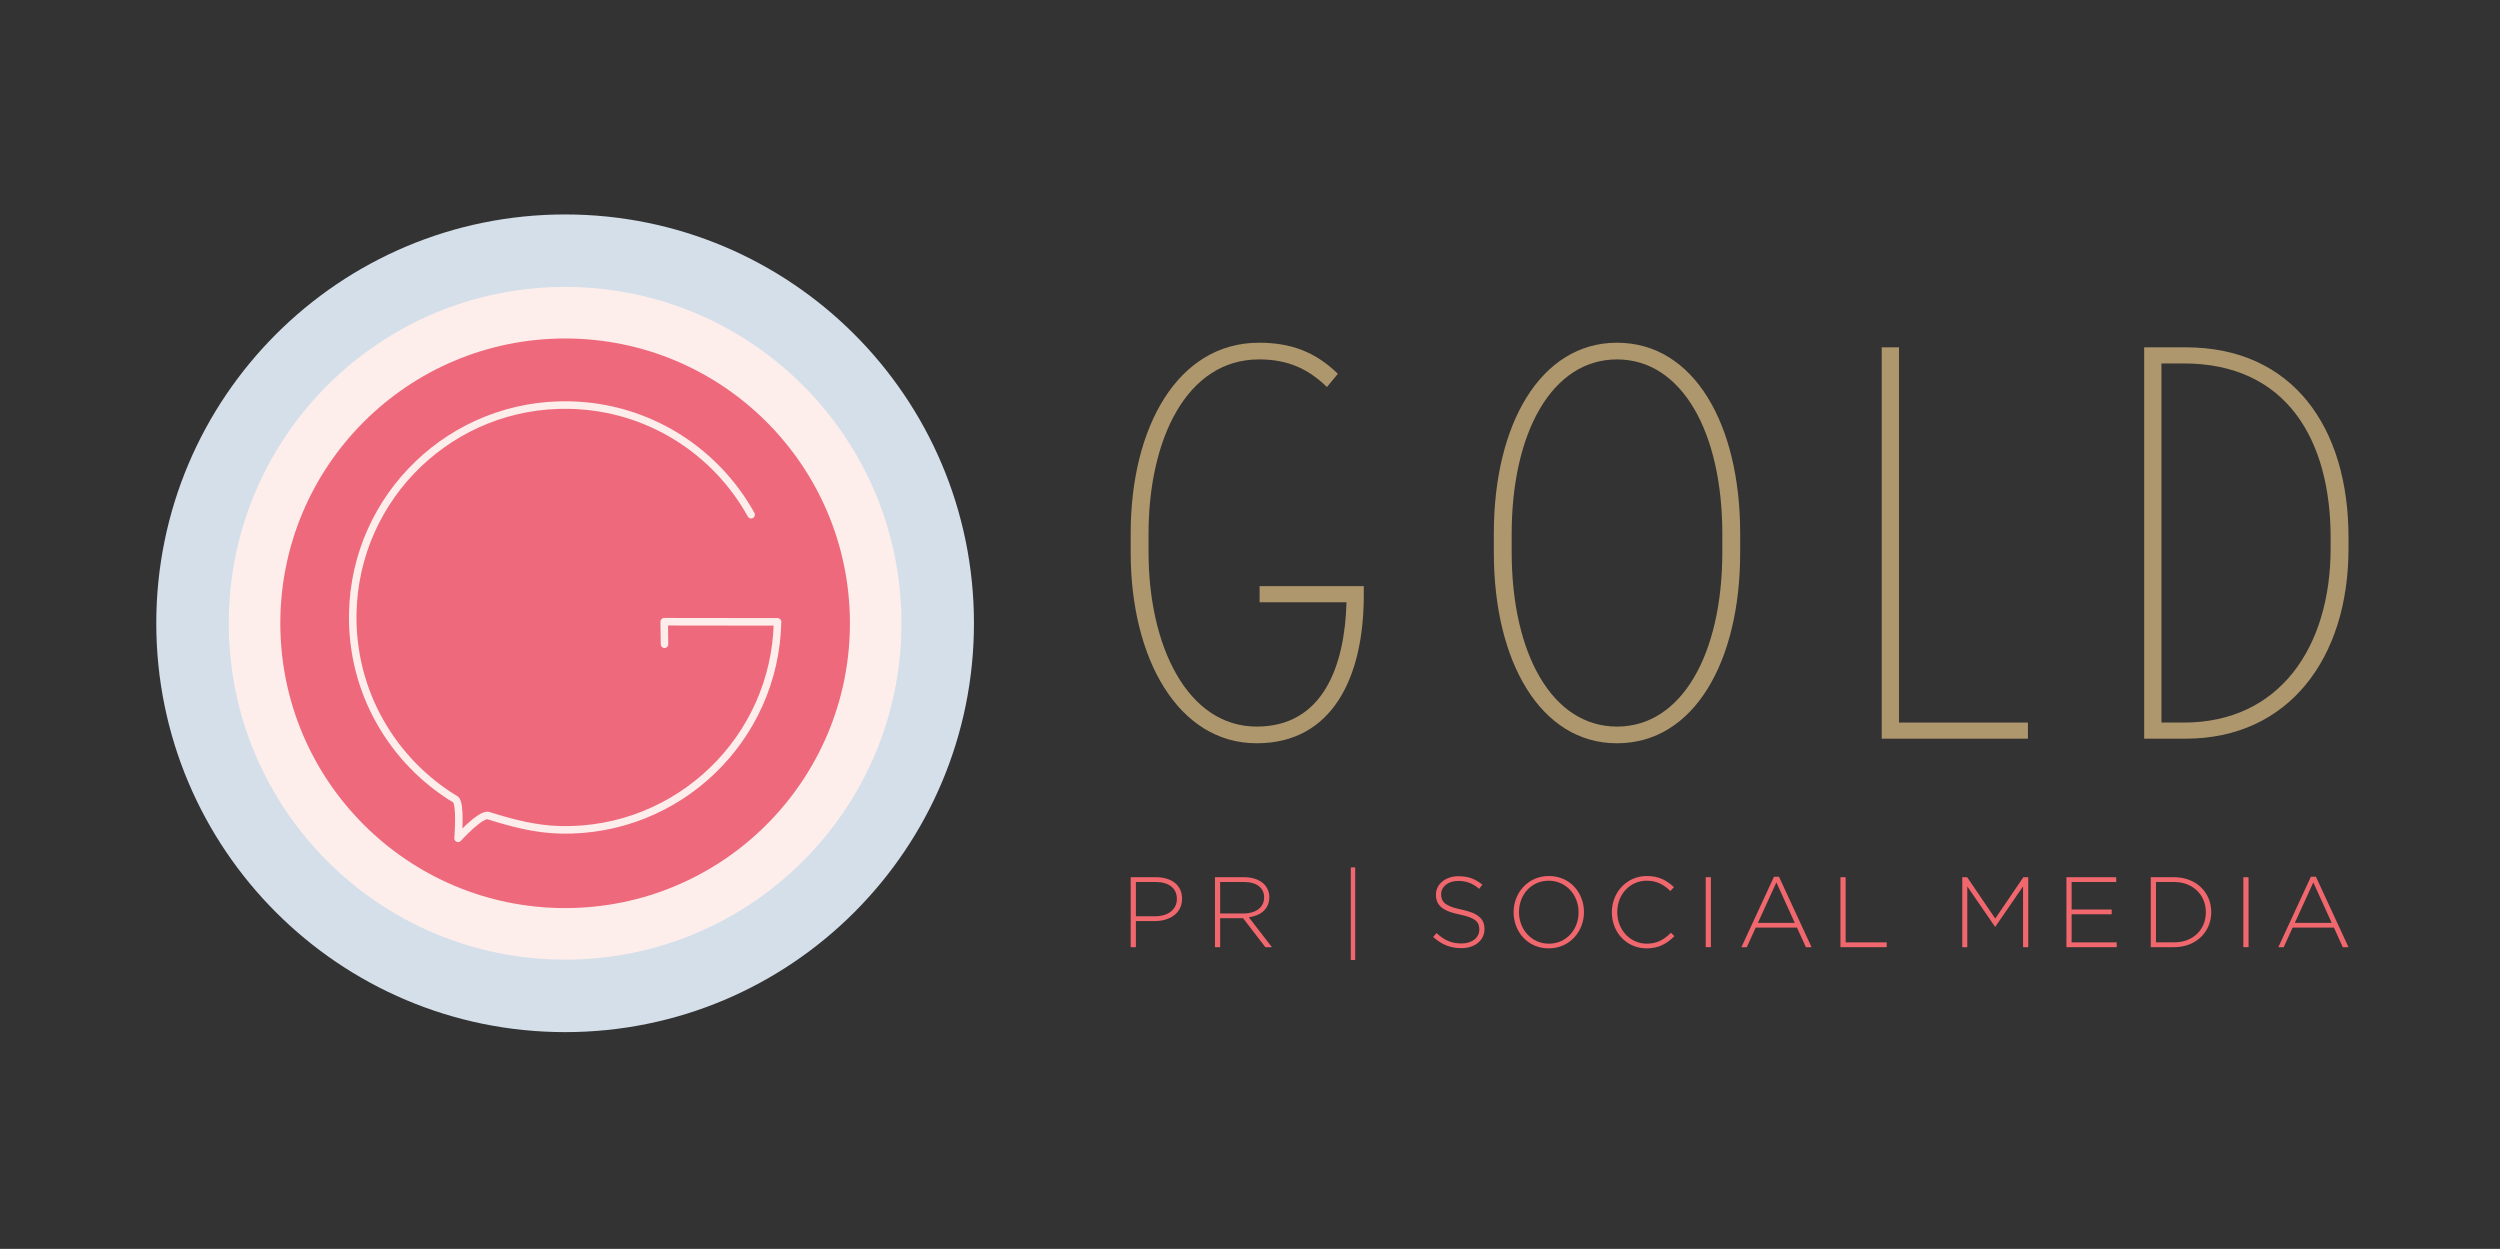 <svg version="1.1" xmlns="http://www.w3.org/2000/svg" xmlns:xlink="http://www.w3.org/1999/xlink" x="0px" y="0px"
	 viewBox="0 0 360.333 180" enable-background="new 0 0 360.333 180" xml:space="preserve">
<rect x="0" y="0" width="360.333" height="180" fill="#333333" stroke="none"/>
<g>
	<defs>
		<rect id="SVGID_1_" width="360.333" height="180"/>
	</defs>
	<clipPath id="SVGID_2_">
		<use xlink:href="#SVGID_1_"  overflow="visible"/>
	</clipPath>
	<path id="blueCircle" clip-path="url(#SVGID_2_)" fill="#D4DFEA" d="M140.38,89.836c0,32.545-26.383,58.927-58.927,58.927
		c-32.545,0-58.928-26.382-58.928-58.927s26.383-58.927,58.928-58.927C113.998,30.909,140.38,57.291,140.38,89.836"/>
	<path clip-path="url(#SVGID_2_)" fill="#FDEEEB" d="M129.934,89.836c0,26.775-21.706,48.481-48.481,48.481
		c-26.775,0-48.48-21.706-48.48-48.481c0-26.775,21.705-48.481,48.48-48.481C108.228,41.355,129.934,63.061,129.934,89.836"/>
	<path clip-path="url(#SVGID_2_)" fill="#EE697C" d="M122.502,89.836c0,22.671-18.378,41.049-41.049,41.049
		c-22.671,0-41.049-18.378-41.049-41.049s18.378-41.049,41.049-41.049C104.125,48.787,122.502,67.165,122.502,89.836"/>
	
		<path clip-path="url(#SVGID_2_)" fill="none" stroke="#FDEEEB" stroke-width="1.085" stroke-linecap="round" stroke-linejoin="round" stroke-miterlimit="10" d="
		M95.778,92.857l-0.044-3.247l16.334,0.021c-0.35,16.906-14.339,30.328-31.246,29.977c-3.676-0.076-7.114-1.007-10.429-2.053
		c-1.079-0.341-4.372,3.274-4.372,3.274s0.425-5.124-0.379-5.609c-9.063-5.478-15.032-15.51-14.797-26.858
		c0.351-16.906,14.34-30.327,31.246-29.977c11.31,0.234,21.059,6.572,26.171,15.803"/>
	<path clip-path="url(#SVGID_2_)" fill="#F1676E" d="M162.97,126.435h3.659c2.219,0,3.746,1.139,3.746,3.083v0.028
		c0,2.118-1.83,3.213-3.933,3.213h-2.723v3.759h-0.749V126.435z M166.485,132.066c1.873,0,3.141-0.979,3.141-2.477v-0.029
		c0-1.599-1.239-2.435-3.054-2.435h-2.853v4.94H166.485z"/>
	<path clip-path="url(#SVGID_2_)" fill="#F1676E" d="M175.115,126.435h4.236c1.239,0,2.233,0.389,2.838,0.994
		c0.476,0.475,0.763,1.152,0.763,1.872v0.029c0,1.686-1.253,2.65-2.953,2.882l3.328,4.307h-0.95l-3.213-4.178h-0.028h-3.271v4.178
		h-0.749V126.435z M179.264,131.664c1.686,0,2.938-0.851,2.938-2.306v-0.028c0-1.354-1.065-2.204-2.896-2.204h-3.443v4.538H179.264z
		"/>
	<rect x="194.694" y="125.023" clip-path="url(#SVGID_2_)" fill="#F1676E" width="0.634" height="13.339"/>
	<path clip-path="url(#SVGID_2_)" fill="#F1676E" d="M206.564,135.049l0.489-0.562c1.109,1.023,2.133,1.498,3.616,1.498
		c1.513,0,2.549-0.85,2.549-2.003v-0.028c0-1.065-0.562-1.686-2.852-2.146c-2.42-0.489-3.4-1.311-3.4-2.837v-0.029
		c0-1.498,1.369-2.65,3.242-2.65c1.469,0,2.434,0.403,3.456,1.225l-0.475,0.591c-0.951-0.821-1.901-1.138-3.01-1.138
		c-1.484,0-2.465,0.85-2.465,1.9v0.029c0,1.065,0.549,1.714,2.939,2.204c2.333,0.475,3.312,1.31,3.312,2.779v0.028
		c0,1.628-1.397,2.752-3.341,2.752C209.014,136.662,207.774,136.129,206.564,135.049"/>
	<path clip-path="url(#SVGID_2_)" fill="#F1676E" d="M218.162,131.506v-0.029c0-2.752,2.031-5.214,5.084-5.214
		c3.054,0,5.057,2.433,5.057,5.185c0.014,0.015,0.014,0.015,0,0.029c0,2.751-2.032,5.215-5.085,5.215
		C220.164,136.691,218.162,134.257,218.162,131.506 M227.525,131.506v-0.029c0-2.492-1.815-4.538-4.308-4.538
		s-4.278,2.018-4.278,4.509v0.029c0,2.492,1.815,4.538,4.307,4.538C225.738,136.015,227.525,133.998,227.525,131.506"/>
	<path clip-path="url(#SVGID_2_)" fill="#F1676E" d="M232.323,131.506v-0.029c0-2.853,2.132-5.214,5.042-5.214
		c1.8,0,2.88,0.662,3.917,1.612l-0.533,0.548c-0.878-0.851-1.887-1.484-3.399-1.484c-2.42,0-4.248,1.975-4.248,4.509v0.029
		c0,2.55,1.857,4.538,4.264,4.538c1.454,0,2.448-0.562,3.471-1.57l0.504,0.489c-1.065,1.052-2.219,1.758-4.004,1.758
		C234.455,136.691,232.323,134.4,232.323,131.506"/>
	<rect x="245.85" y="126.435" clip-path="url(#SVGID_2_)" fill="#F1676E" width="0.749" height="10.083"/>
	<path clip-path="url(#SVGID_2_)" fill="#F1676E" d="M255.689,126.363h0.721l4.696,10.155h-0.821l-1.282-2.824h-5.949l-1.281,2.824
		h-0.778L255.689,126.363z M258.687,133.018l-2.651-5.834l-2.664,5.834H258.687z"/>
	<polygon clip-path="url(#SVGID_2_)" fill="#F1676E" points="265.27,126.436 266.019,126.436 266.019,135.826 271.938,135.826 
		271.938,136.519 265.27,136.519 	"/>
	<polygon clip-path="url(#SVGID_2_)" fill="#F1676E" points="282.83,126.436 283.535,126.436 287.584,132.398 291.631,126.436 
		292.337,126.436 292.337,136.519 291.588,136.519 291.588,127.76 287.598,133.565 287.541,133.565 283.551,127.76 283.551,136.519 
		282.83,136.519 	"/>
	<polygon clip-path="url(#SVGID_2_)" fill="#F1676E" points="297.841,126.436 305.015,126.436 305.015,127.126 298.59,127.126 
		298.59,131.088 304.366,131.088 304.366,131.779 298.59,131.779 298.59,135.826 305.087,135.826 305.087,136.519 297.841,136.519 	
		"/>
	<path clip-path="url(#SVGID_2_)" fill="#F1676E" d="M309.999,126.436h3.357c3.169,0,5.357,2.175,5.357,5.012v0.029
		c0,2.838-2.188,5.042-5.357,5.042h-3.357V126.436z M313.356,135.826c2.809,0,4.581-1.916,4.581-4.32v-0.029
		c0-2.392-1.772-4.351-4.581-4.351h-2.608v8.7H313.356z"/>
	<rect x="323.34" y="126.435" clip-path="url(#SVGID_2_)" fill="#F1676E" width="0.749" height="10.083"/>
	<path clip-path="url(#SVGID_2_)" fill="#F1676E" d="M333.078,126.363h0.722l4.695,10.155h-0.82l-1.282-2.824h-5.949l-1.282,2.824
		h-0.777L333.078,126.363z M336.075,133.018l-2.65-5.834l-2.664,5.834H336.075z"/>
	<path clip-path="url(#SVGID_2_)" fill="#AF976D" d="M162.97,79.674v-2.821c0-15.18,6.719-27.456,18.499-27.456
		c4.728,0,8.212,1.41,11.363,4.479l-1.575,1.908c-2.654-2.572-5.558-3.982-9.788-3.982c-10.452,0-15.926,11.531-15.926,25.135v2.654
		c0,13.604,5.64,25.134,15.594,25.134c9.539,0,12.69-8.71,12.94-17.917h-12.525v-2.323h15.014v1.328
		c0,11.861-4.562,21.318-15.429,21.318C169.772,107.132,162.97,94.854,162.97,79.674"/>
	<path clip-path="url(#SVGID_2_)" fill="#AF976D" d="M215.312,79.675v-2.821c0-15.678,6.719-27.457,17.752-27.457
		c11.116,0,17.752,11.779,17.752,27.457v2.821c0,15.677-6.636,27.456-17.752,27.456C222.031,107.131,215.312,95.352,215.312,79.675
		 M248.244,79.592v-2.654c0-14.6-5.806-25.135-15.18-25.135c-9.373,0-15.18,10.535-15.18,25.135v2.654
		c0,14.599,5.807,25.134,15.18,25.134C242.438,104.726,248.244,94.19,248.244,79.592"/>
	<polygon clip-path="url(#SVGID_2_)" fill="#AF976D" points="271.221,50.061 273.709,50.061 273.709,104.145 292.29,104.145 
		292.29,106.468 271.221,106.468 	"/>
	<path clip-path="url(#SVGID_2_)" fill="#AF976D" d="M309.047,50.061h5.974c15.511,0,23.475,11.613,23.475,27.374v1.659
		c0,15.76-8.627,27.374-23.475,27.374h-5.974V50.061z M314.771,104.145c13.77,0,21.152-10.866,21.152-25.134v-1.493
		c0-14.267-6.471-25.134-21.152-25.134h-3.235v51.761H314.771z"/>
</g>
</svg>
